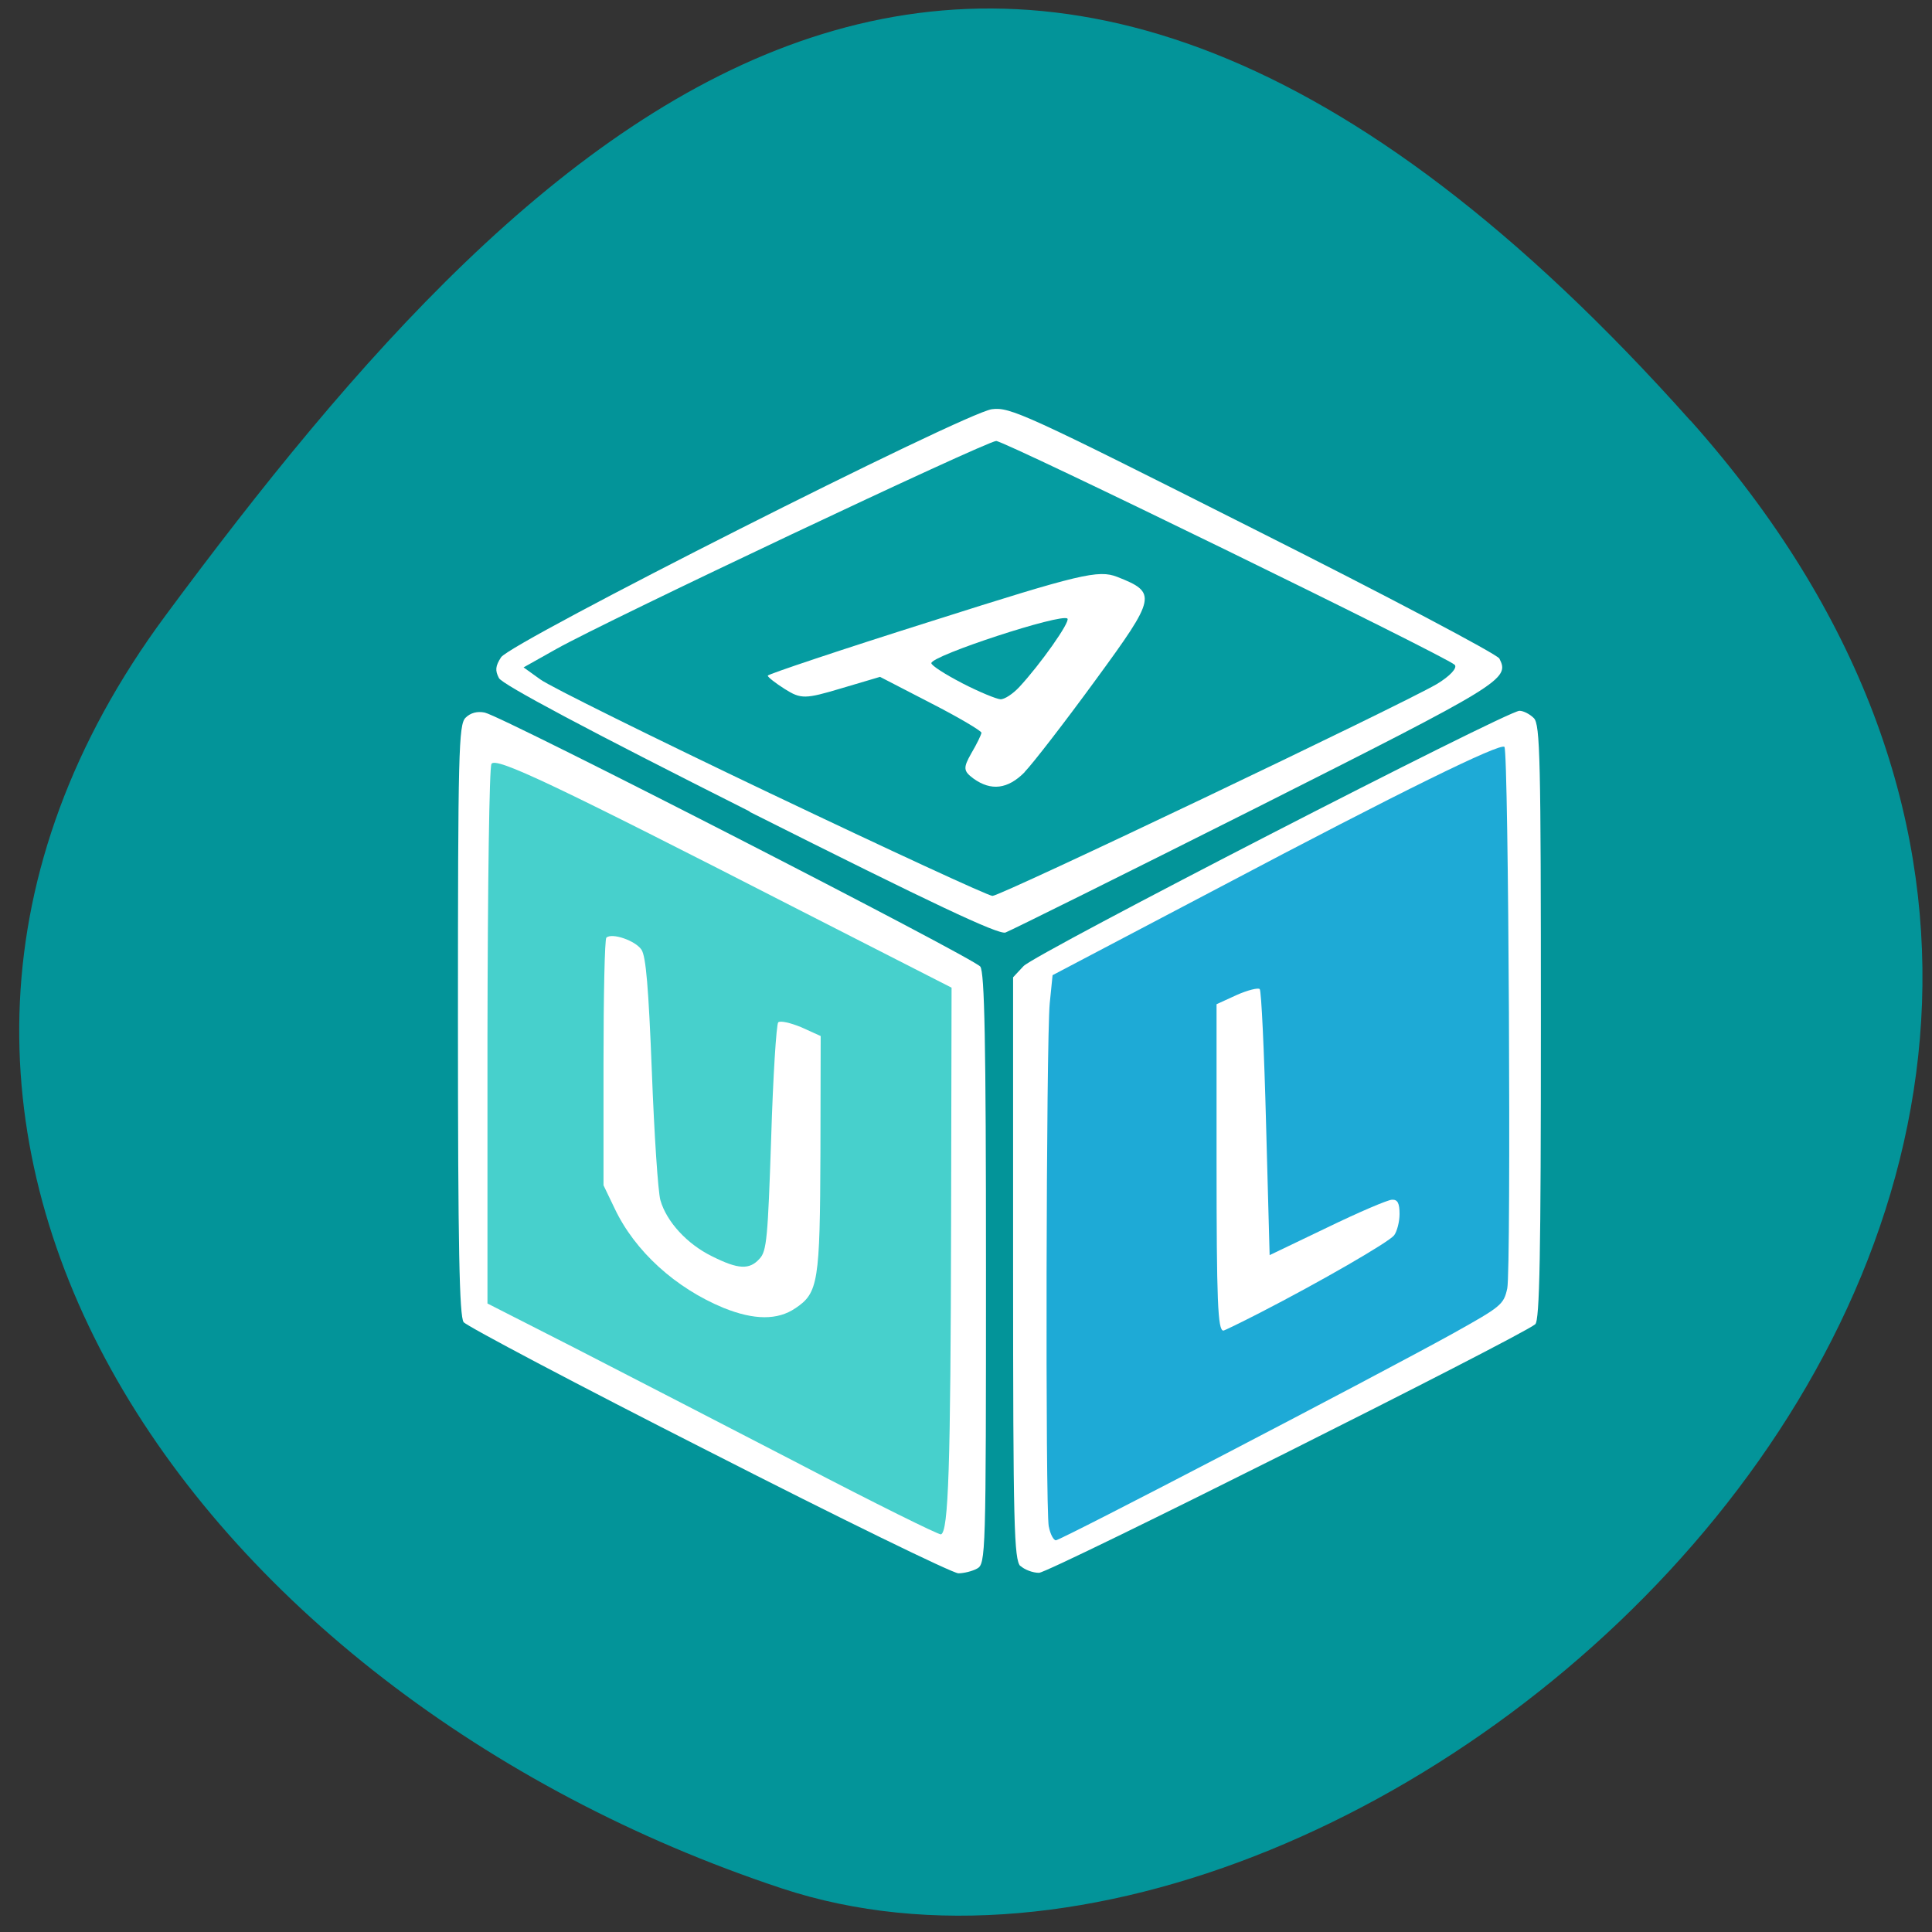 <svg xmlns="http://www.w3.org/2000/svg" viewBox="0 0 32 32"><rect x="0" y="0" width="32" height="32" fill="#333333" stroke="none"/><path d="m 28 6.965 c 11.402 12.793 -5.266 27.547 -15.05 24.313 c -9.777 -3.238 -16.445 -12.656 -10.211 -21.08 c 6.234 -8.422 13.852 -16.03 25.26 -3.23" fill="#039499"/><path d="m 11.742 24.04 c -2.184 -1.109 -4.01 -2.074 -4.063 -2.141 c -0.07 -0.098 -0.094 -1.215 -0.094 -5 c 0 -4.453 0.012 -4.895 0.125 -5.01 c 0.082 -0.082 0.195 -0.113 0.32 -0.086 c 0.305 0.066 8.098 4.063 8.207 4.207 c 0.07 0.098 0.094 1.223 0.094 5.01 c 0 4.75 -0.004 4.883 -0.148 4.961 c -0.078 0.043 -0.219 0.078 -0.309 0.078 c -0.094 0 -1.953 -0.906 -4.133 -2.02 m 5.16 1.902 c -0.105 -0.109 -0.121 -0.66 -0.121 -4.938 v -4.816 l 0.172 -0.184 c 0.176 -0.199 8.01 -4.23 8.215 -4.23 c 0.066 0 0.172 0.055 0.238 0.121 c 0.105 0.105 0.117 0.668 0.117 5.04 c 0 3.848 -0.02 4.941 -0.094 5 c -0.25 0.207 -8.05 4.117 -8.219 4.117 c -0.105 0 -0.246 -0.055 -0.309 -0.117 m -4.48 -12.492 c -2.68 -1.348 -4.102 -2.105 -4.156 -2.211 c -0.066 -0.125 -0.059 -0.199 0.035 -0.344 c 0.16 -0.25 7.672 -4.047 8.129 -4.109 c 0.301 -0.039 0.543 0.07 4.324 1.977 c 2.207 1.109 4.04 2.078 4.082 2.152 c 0.176 0.344 0.066 0.41 -4.04 2.48 c -2.191 1.102 -4.055 2.027 -4.141 2.059 c -0.121 0.035 -1.191 -0.469 -4.238 -2" fill="#fff"/><g fill="#059ca1"><path d="m 12.773 13.148 c -1.949 -0.93 -3.672 -1.781 -3.824 -1.895 l -0.277 -0.199 l 0.543 -0.305 c 0.848 -0.477 7.129 -3.445 7.285 -3.445 c 0.145 0 7.426 3.555 7.594 3.707 c 0.051 0.051 -0.082 0.191 -0.297 0.32 c -0.609 0.355 -7.227 3.512 -7.359 3.508 c -0.066 0 -1.715 -0.762 -3.664 -1.691 m 4.195 -0.359 c 0.137 -0.141 0.668 -0.828 1.184 -1.535 c 1 -1.367 1.016 -1.438 0.352 -1.699 c -0.313 -0.121 -0.609 -0.051 -3.066 0.73 c -1.5 0.473 -2.723 0.883 -2.723 0.906 c 0 0.023 0.129 0.125 0.285 0.223 c 0.266 0.168 0.34 0.164 0.93 -0.012 l 0.645 -0.191 l 0.84 0.434 c 0.465 0.238 0.84 0.461 0.84 0.492 c -0.004 0.035 -0.078 0.188 -0.168 0.34 c -0.137 0.242 -0.133 0.293 0.035 0.418 c 0.293 0.211 0.57 0.176 0.848 -0.105"/><path d="m 15.938 11.316 c -0.281 -0.145 -0.512 -0.293 -0.512 -0.332 c 0 -0.125 2.16 -0.832 2.254 -0.738 c 0.051 0.051 -0.449 0.758 -0.797 1.133 c -0.105 0.113 -0.246 0.207 -0.313 0.203 c -0.066 -0.004 -0.352 -0.121 -0.633 -0.266"/></g><path d="m 17.371 25.285 c -0.059 -0.293 -0.043 -8.05 0.016 -8.668 l 0.047 -0.465 l 2.785 -1.465 c 2.977 -1.574 4.633 -2.387 4.699 -2.316 c 0.07 0.07 0.113 8.66 0.047 8.969 c -0.059 0.27 -0.102 0.301 -0.906 0.75 c -1.285 0.711 -6.488 3.422 -6.57 3.422 c -0.039 0 -0.094 -0.102 -0.117 -0.227 m 3.5 -3.543 c 0.988 -0.508 2.125 -1.164 2.219 -1.281 c 0.047 -0.063 0.09 -0.223 0.09 -0.352 c 0 -0.18 -0.031 -0.242 -0.125 -0.238 c -0.066 0 -0.551 0.207 -1.074 0.461 l -0.953 0.457 l -0.059 -2.176 c -0.031 -1.199 -0.078 -2.203 -0.105 -2.23 c -0.023 -0.027 -0.199 0.016 -0.383 0.098 l -0.332 0.152 v 2.59 c 0 2.332 0.02 2.816 0.113 2.816 c 0.016 0 0.289 -0.133 0.609 -0.297" fill="#1eaad6"/><path d="m 13.246 24.25 c -1.25 -0.648 -2.926 -1.512 -3.723 -1.922 l -1.449 -0.738 v -4.418 c 0.004 -2.594 0.031 -4.461 0.066 -4.52 c 0.074 -0.117 1.01 0.324 5.156 2.449 l 2.465 1.258 l -0.008 3.93 c -0.008 4 -0.043 5.086 -0.168 5.125 c -0.039 0.008 -1.09 -0.512 -2.34 -1.164 m -0.07 -2.582 c 0.379 -0.254 0.406 -0.434 0.414 -2.574 l 0.004 -1.934 l -0.32 -0.145 c -0.18 -0.074 -0.348 -0.113 -0.383 -0.082 c -0.031 0.031 -0.086 0.895 -0.117 1.918 c -0.055 1.652 -0.074 1.871 -0.191 1.996 c -0.168 0.188 -0.352 0.18 -0.789 -0.039 c -0.414 -0.203 -0.754 -0.574 -0.855 -0.93 c -0.039 -0.137 -0.102 -1.09 -0.141 -2.121 c -0.055 -1.406 -0.098 -1.914 -0.172 -2.027 c -0.102 -0.152 -0.492 -0.285 -0.582 -0.199 c -0.027 0.027 -0.047 0.961 -0.047 2.074 v 2.027 l 0.184 0.383 c 0.336 0.711 1.01 1.32 1.805 1.648 c 0.504 0.203 0.895 0.207 1.191 0.004" fill="#47d0cc"/></svg>